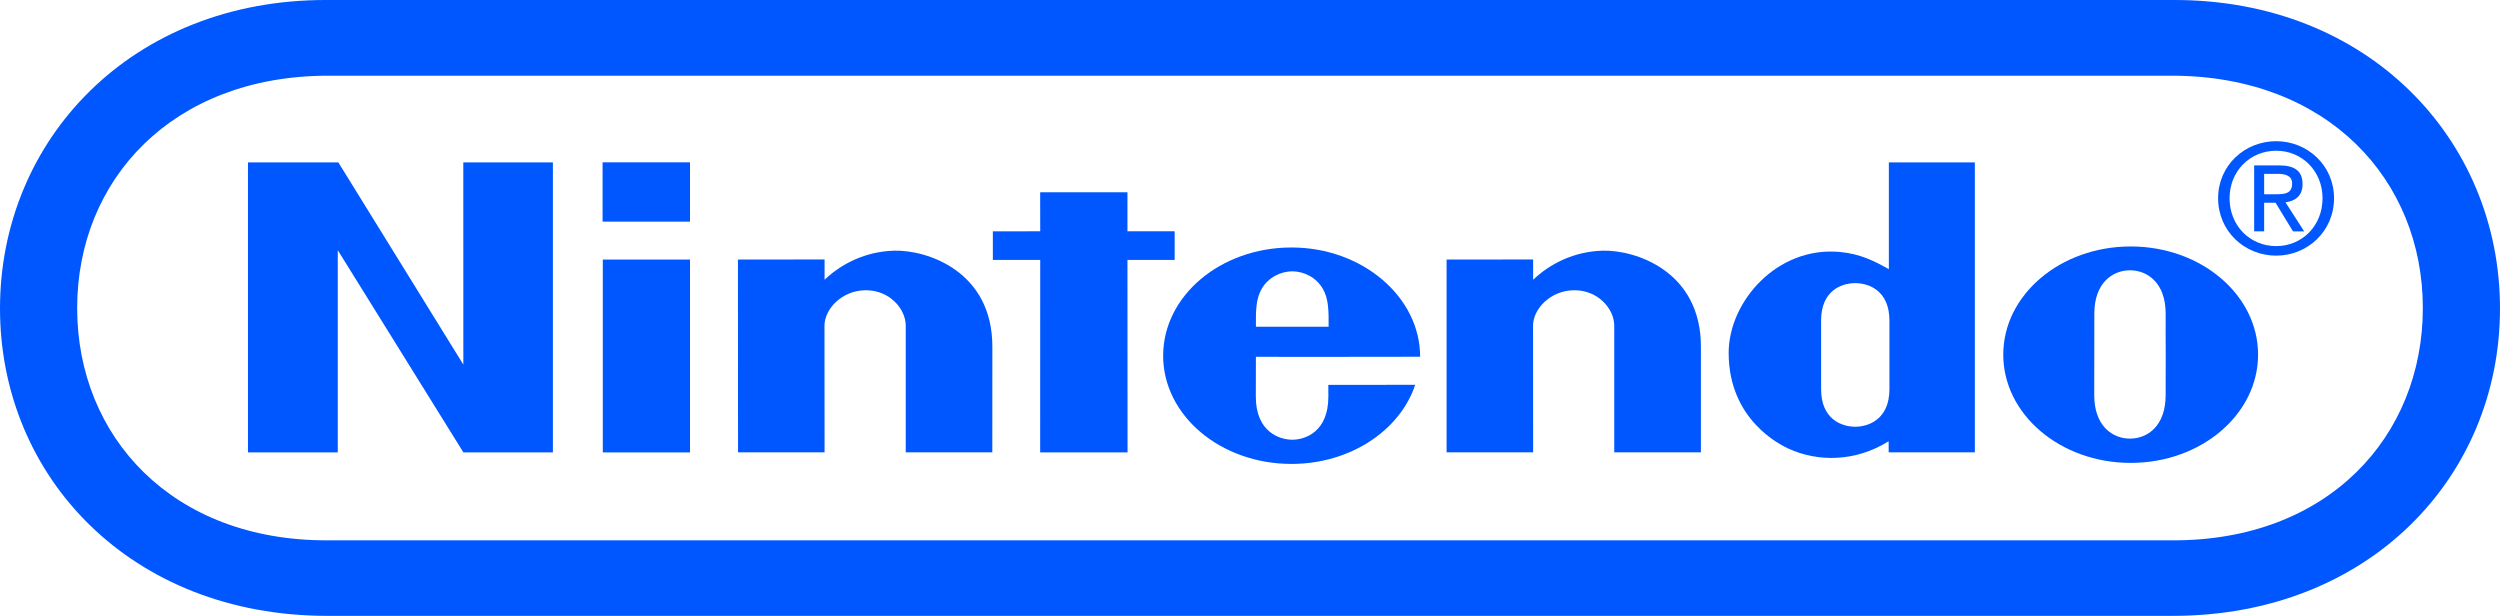 <?xml version="1.0" encoding="utf-8"?>
<!-- Generator: Adobe Illustrator 16.0.3, SVG Export Plug-In . SVG Version: 6.00 Build 0)  -->
<!DOCTYPE svg PUBLIC "-//W3C//DTD SVG 1.1//EN" "http://www.w3.org/Graphics/SVG/1.1/DTD/svg11.dtd">
<svg version="1.1"
	 id="svg2" sodipodi:docname="Nintendo Black old.svg" inkscape:version="0.91 r13725" xmlns:dc="http://purl.org/dc/elements/1.1/" xmlns:cc="http://creativecommons.org/ns#" xmlns:rdf="http://www.w3.org/1999/02/22-rdf-syntax-ns#" xmlns:svg="http://www.w3.org/2000/svg" xmlns:sodipodi="http://sodipodi.sourceforge.net/DTD/sodipodi-0.dtd" xmlns:inkscape="http://www.inkscape.org/namespaces/inkscape"
	 xmlns="http://www.w3.org/2000/svg" xmlns:xlink="http://www.w3.org/1999/xlink" x="0px" y="0px" width="1000px"
	 height="246.342px" viewBox="0 0 1000 246.342" enable-background="new 0 0 1000 246.342" xml:space="preserve">
<sodipodi:namedview  id="namedview17" inkscape:current-layer="svg2" inkscape:window-y="-8" inkscape:window-x="-8" inkscape:window-height="705" inkscape:window-width="1366" inkscape:pageshadow="2" inkscape:pageopacity="0" inkscape:window-maximized="1" guidetolerance="10" inkscape:cy="238.9872" gridtolerance="10" inkscape:cx="594.78452" objecttolerance="10" inkscape:zoom="0.70710678" borderopacity="1" bordercolor="#666666" showgrid="false" pagecolor="#ffffff">
	</sodipodi:namedview>
<path id="path452" fill="#0057FF" d="M130.691,0C52.514-0.213,0,56.013,0,123.375c0,67.397,52.409,122.931,130.799,122.967h738.42
	C947.609,246.306,1000,190.772,1000,123.375C1000,56.013,947.485-0.213,869.344,0H130.691z M131.029,30.281h737.924
	c62.087,0.106,100.182,41.626,100.182,92.934c0,51.325-37.846,93.131-100.182,92.918H131.029
	c-62.282,0.213-100.164-41.593-100.164-92.918C30.865,71.908,68.942,30.388,131.029,30.281z"/>
<path id="path456" inkscape:connector-curvature="0" fill="#0057FF" d="M99.187,64.965h36.158l49.993,80.876l-0.019-80.876h35.838
	v115.987h-35.803l-50.242-80.877v80.877H99.186L99.187,64.965L99.187,64.965z"/>
<path id="path458" inkscape:connector-curvature="0" fill="#0057FF" d="M416.068,76.899h34.915V92.51h18.879v11.472h-18.879
	l0.036,76.97h-34.951l0.018-76.97h-18.949V92.545l18.949-0.035L416.068,76.899L416.068,76.899z"/>
<path id="path460" inkscape:connector-curvature="0" fill="#0057FF" d="M241.12,103.822H276v77.147h-34.88V103.822z"/>
<path id="path462" inkscape:connector-curvature="0" fill="#0057FF" d="M241.031,64.929H276v23.727h-34.969V64.929L241.031,64.929z"
	/>
<path id="path464" inkscape:connector-curvature="0" fill="#0057FF" d="M852.276,98.583c-28.148,0-50.97,19.358-50.97,43.28
	c0,23.903,22.821,43.298,50.97,43.298c28.167,0,50.952-19.395,50.952-43.298C903.229,117.941,880.443,98.583,852.276,98.583
	 M866.289,141.757c0,0-0.035,11.65-0.035,16.338c0,12.29-7.246,17.352-14.262,17.352c-6.997,0-14.296-5.062-14.296-17.352
	c0-4.688,0.018-16.641,0.018-16.641s0.02-11.383,0.02-16.055c0-12.253,7.335-17.279,14.261-17.279
	c6.962,0,14.261,5.026,14.261,17.279c0,4.672-0.018,13.32,0.035,16.393L866.289,141.757L866.289,141.757z"/>
<path id="path466" inkscape:connector-curvature="0" fill="#0057FF" d="M755.771,142.005v-13.799
	c0-11.935-8.24-14.954-13.656-14.954c-5.56,0-13.675,3.019-13.675,14.954v13.729v13.728c0,11.952,8.115,15.024,13.675,15.024
	c5.416,0,13.656-3.072,13.656-15.024V142.005z M755.541,64.965h34.4v115.969H755.47c0,0-0.017-3.747-0.017-4.439
	c-13.338,8.347-28.397,8.347-40.154,2.913c-3.144-1.492-23.833-11.42-23.833-38.272c0-20.352,19.18-42.587,44.327-40.367
	c8.276,0.728,14.154,3.747,19.749,6.909L755.541,64.965L755.541,64.965z"/>
<path id="path468" inkscape:connector-curvature="0" fill="#0057FF" d="M357.641,100.271c13.053-0.373,39.479,8.151,39.301,38.68
	c-0.035,5.453-0.017,41.983-0.017,41.983h-34.631v-50.649c0-6.731-6.43-14.19-15.948-14.19c-9.501,0-16.552,7.459-16.552,14.19
	c0,3.285,0.035,50.649,0.035,50.649h-34.613l-0.036-77.111l34.648-0.035c0,0-0.035,6.198,0,8.116
	C336.507,105.545,346.133,100.59,357.641,100.271"/>
<path id="path470" inkscape:connector-curvature="0" fill="#0057FF" d="M641.046,100.271c13.035-0.373,39.497,8.151,39.319,38.68
	c-0.035,5.453,0,41.983,0,41.983h-34.666v-50.649c0-6.731-6.43-14.19-15.948-14.19c-9.502,0-16.534,7.459-16.534,14.19
	c0,3.285,0.035,50.649,0.035,50.649h-34.613v-77.111l34.613-0.035c0,0-0.035,6.198,0,8.116
	C619.912,105.545,629.52,100.59,641.046,100.271"/>
<path id="path472" inkscape:connector-curvature="0" fill="#0057FF" d="M531.328,153.957c0,0,0.017,0.355,0.017,4.688
	c0,14.102-9.271,17.244-14.421,17.244c-5.132,0-14.598-3.143-14.598-17.244c0-4.227,0.035-15.912,0.035-15.912
	s65.692,0.035,65.692-0.035c0-23.905-23.087-43.707-51.449-43.707c-28.361,0-51.343,19.358-51.343,43.298
	c0,23.939,22.981,43.279,51.343,43.279c23.531,0,43.422-13.426,49.478-31.647L531.328,153.957L531.328,153.957z M502.362,130.692
	c-0.071-6.748,0.071-11.26,2.291-15.113c2.717-4.76,7.725-7.015,12.271-7.051c4.528,0.036,9.537,2.291,12.236,7.051
	c2.22,3.854,2.344,8.365,2.291,15.113H502.362L502.362,130.692z"/>
<path id="path474" inkscape:connector-curvature="0" fill="#0057FF" d="M910.421,77.698c3.393,0,6.43-0.213,6.43-4.298
	c0-3.268-2.966-3.854-5.755-3.854h-5.434v8.152H910.421L910.421,77.698z M905.662,92.545h-3.996V66.154h10.016
	c6.252,0,9.342,2.291,9.342,7.512c0,4.724-2.966,6.767-6.837,7.264l7.494,11.615h-4.476l-6.979-11.455h-4.563V92.545z"/>
<path id="path476" inkscape:connector-curvature="0" fill="#0057FF" d="M910.475,98.441c10.371,0,18.541-8.116,18.541-19.145
	c0-10.851-8.17-19.002-18.541-19.002c-10.46,0-18.647,8.151-18.647,19.002C891.827,90.325,900.015,98.441,910.475,98.441
	 M887.245,79.296c0-13.142,10.638-22.821,23.229-22.821c12.484,0,23.141,9.679,23.141,22.821c0,13.249-10.656,22.963-23.141,22.963
	C897.883,102.259,887.245,92.545,887.245,79.296"/>
</svg>
